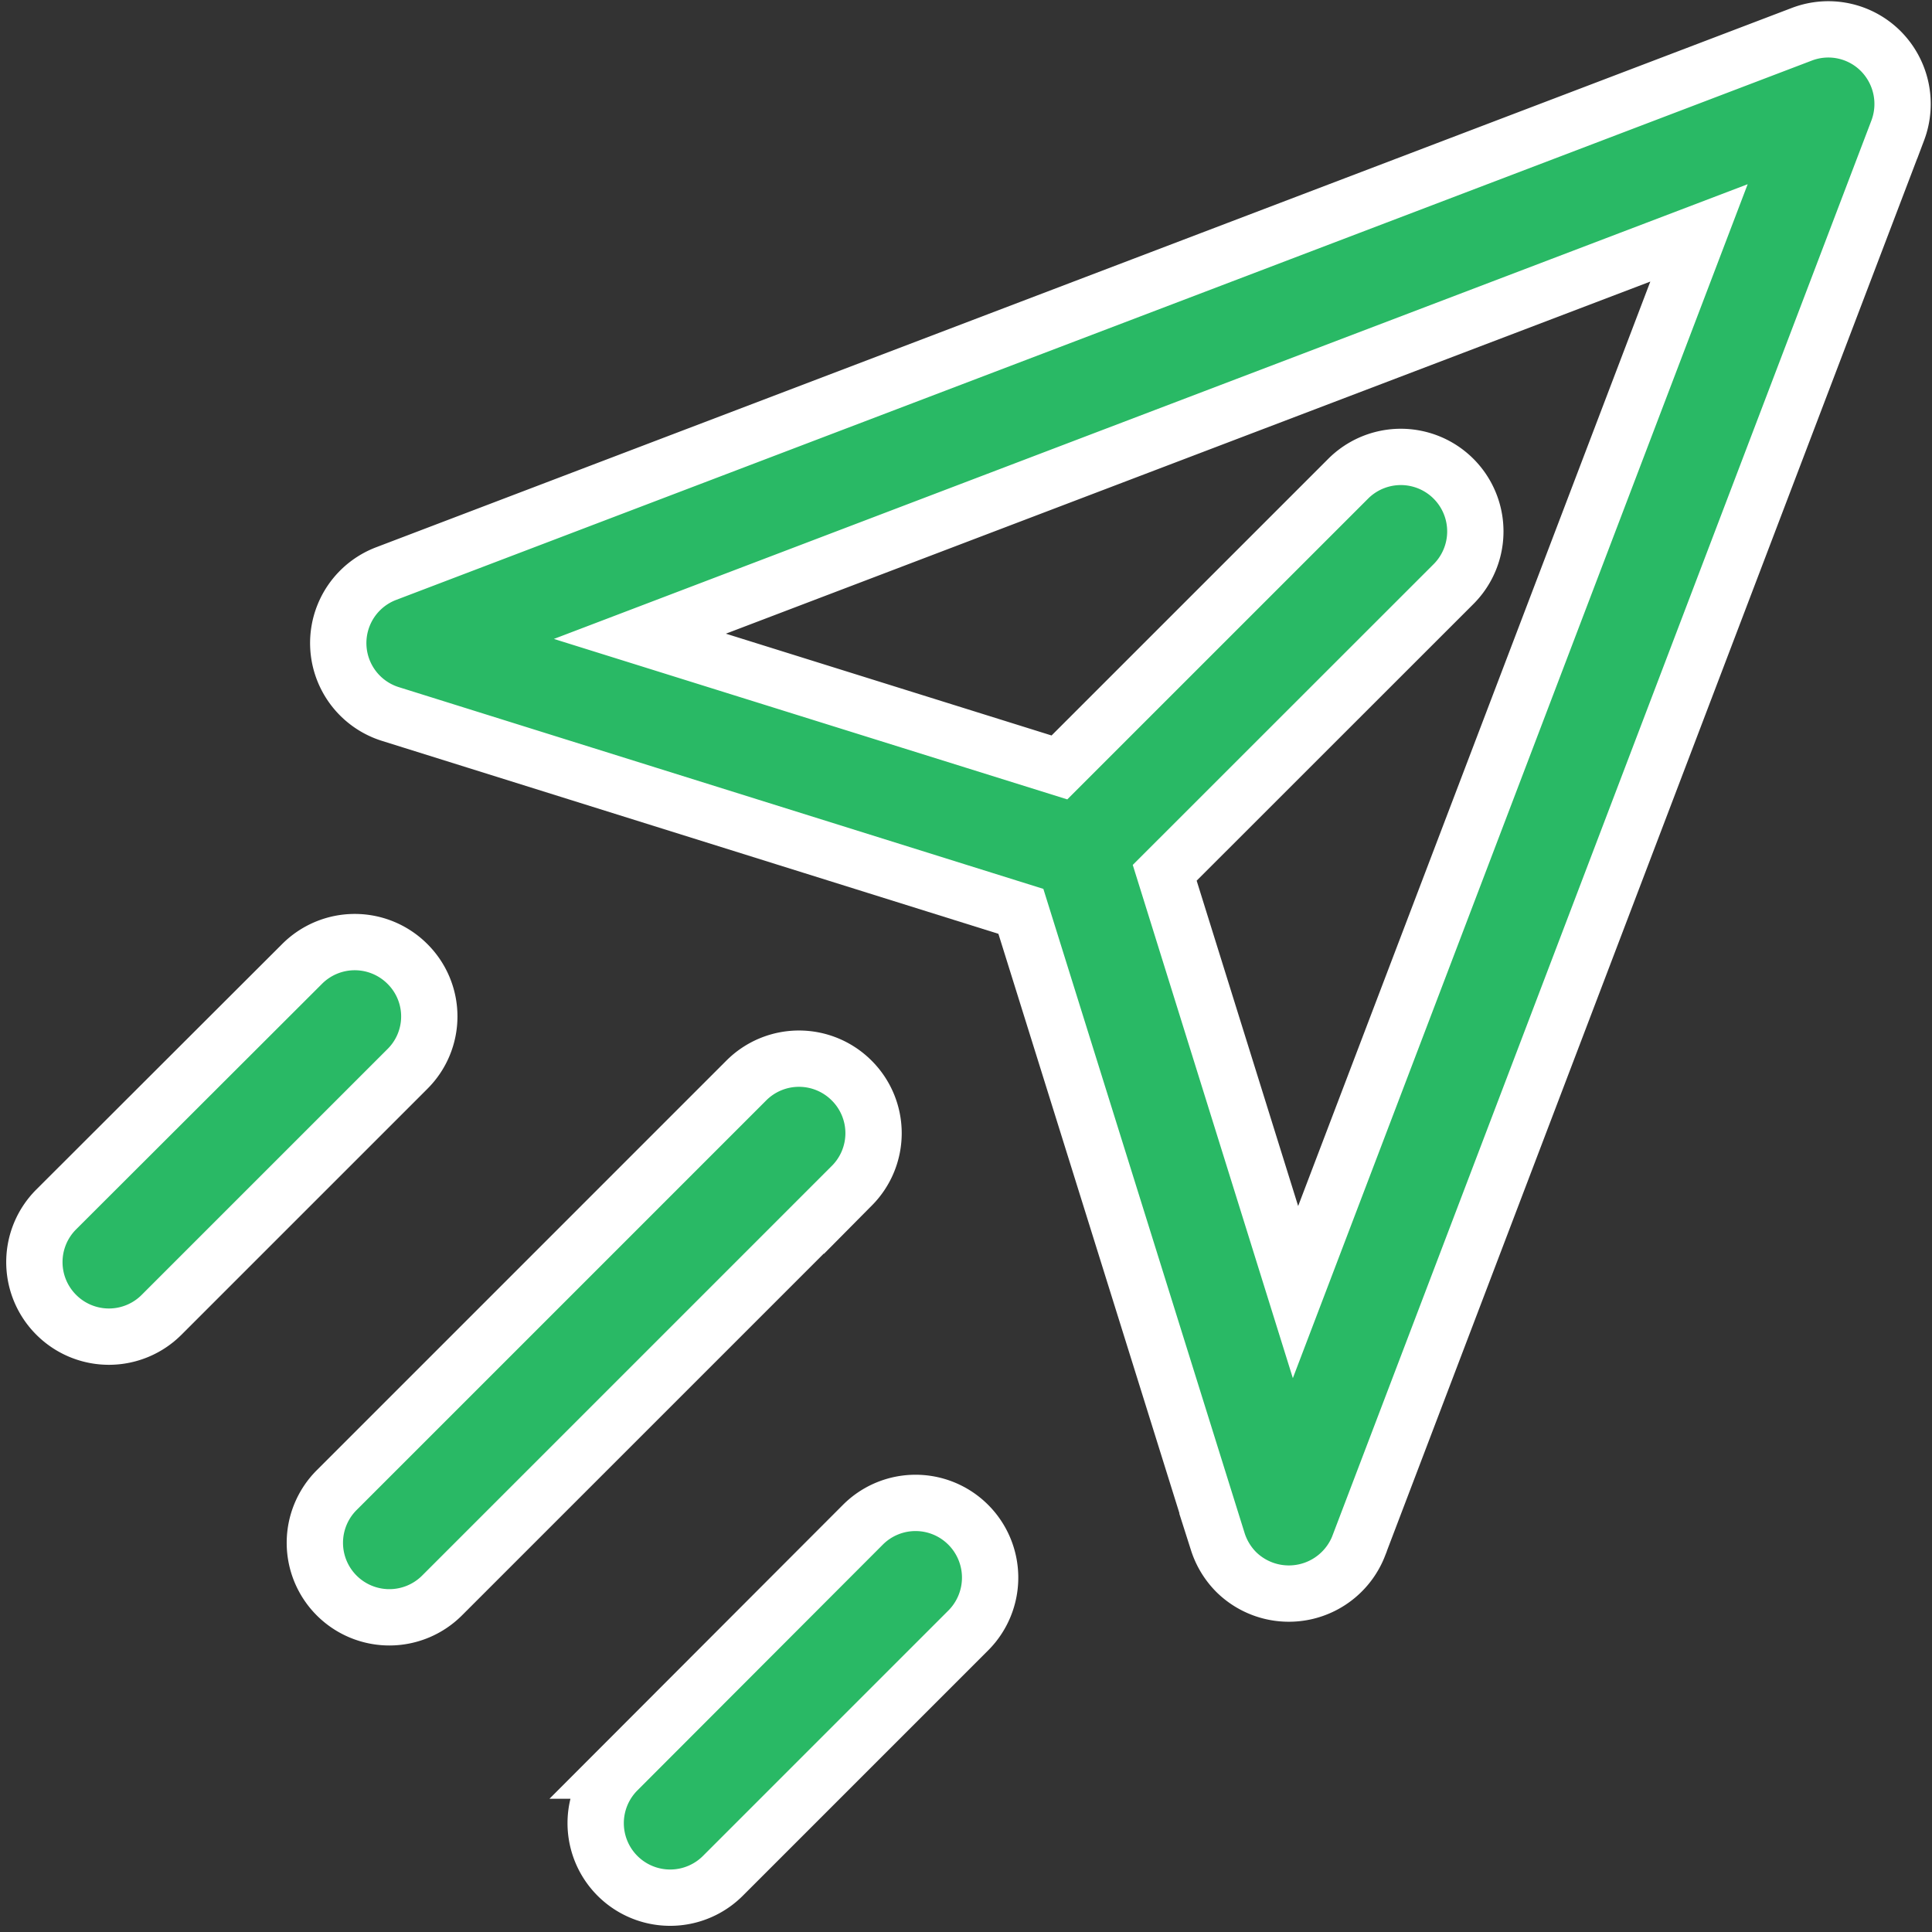 <svg xmlns="http://www.w3.org/2000/svg" width="68.614" height="68.62" viewBox="0 0 68.614 68.62">
  <rect x="0" y="0" width="68.614" height="68.62" fill="#333333" stroke="none"/>
  <g id="Group_42" data-name="Group 42" transform="translate(56.27 -145.929)">
    <path id="Path_484" data-name="Path 484" d="M62.526,200.836l19.147-50.275a2.663,2.663,0,0,0-.6-2.813,2.632,2.632,0,0,0-2.813-.6L27.988,166.3a2.64,2.64,0,0,0,.159,4.989l22.384,7.006,6.993,22.384a2.692,2.692,0,0,0,.65,1.075,2.664,2.664,0,0,0,4.352-.916Zm-6.887-23.91L65.9,166.669a2.646,2.646,0,0,0-3.742-3.742L51.9,173.184,37,168.527,74.614,154.2l-14.33,37.617Z" transform="translate(-70.545 0)" fill="#29b965" stroke="#fff" stroke-width="2"/>
    <path id="Path_485" data-name="Path 485" d="M-41.8,392.026a2.643,2.643,0,0,0-3.742,0l-8.731,8.718a2.643,2.643,0,0,0,0,3.742,2.643,2.643,0,0,0,3.742,0l8.731-8.731A2.627,2.627,0,0,0-41.8,392.026Z" transform="translate(0 -211.863)" fill="#29b965" stroke="#fff" stroke-width="2"/>
    <path id="Path_486" data-name="Path 486" d="M108.386,542.126a2.643,2.643,0,0,0-3.742,0l-8.718,8.731a2.646,2.646,0,0,0,3.742,3.742l8.731-8.731A2.655,2.655,0,0,0,108.386,542.126Z" transform="translate(-130.27 -342.046)" fill="#29b965" stroke="#fff" stroke-width="2"/>
    <path id="Path_487" data-name="Path 487" d="M39.111,423.226a2.643,2.643,0,0,0-3.742,0L20.826,437.769a2.646,2.646,0,1,0,3.742,3.742l14.556-14.556A2.639,2.639,0,0,0,39.111,423.226Z" transform="translate(-65.135 -238.923)" fill="#29b965" stroke="#fff" stroke-width="2"/>
  </g>
</svg>
